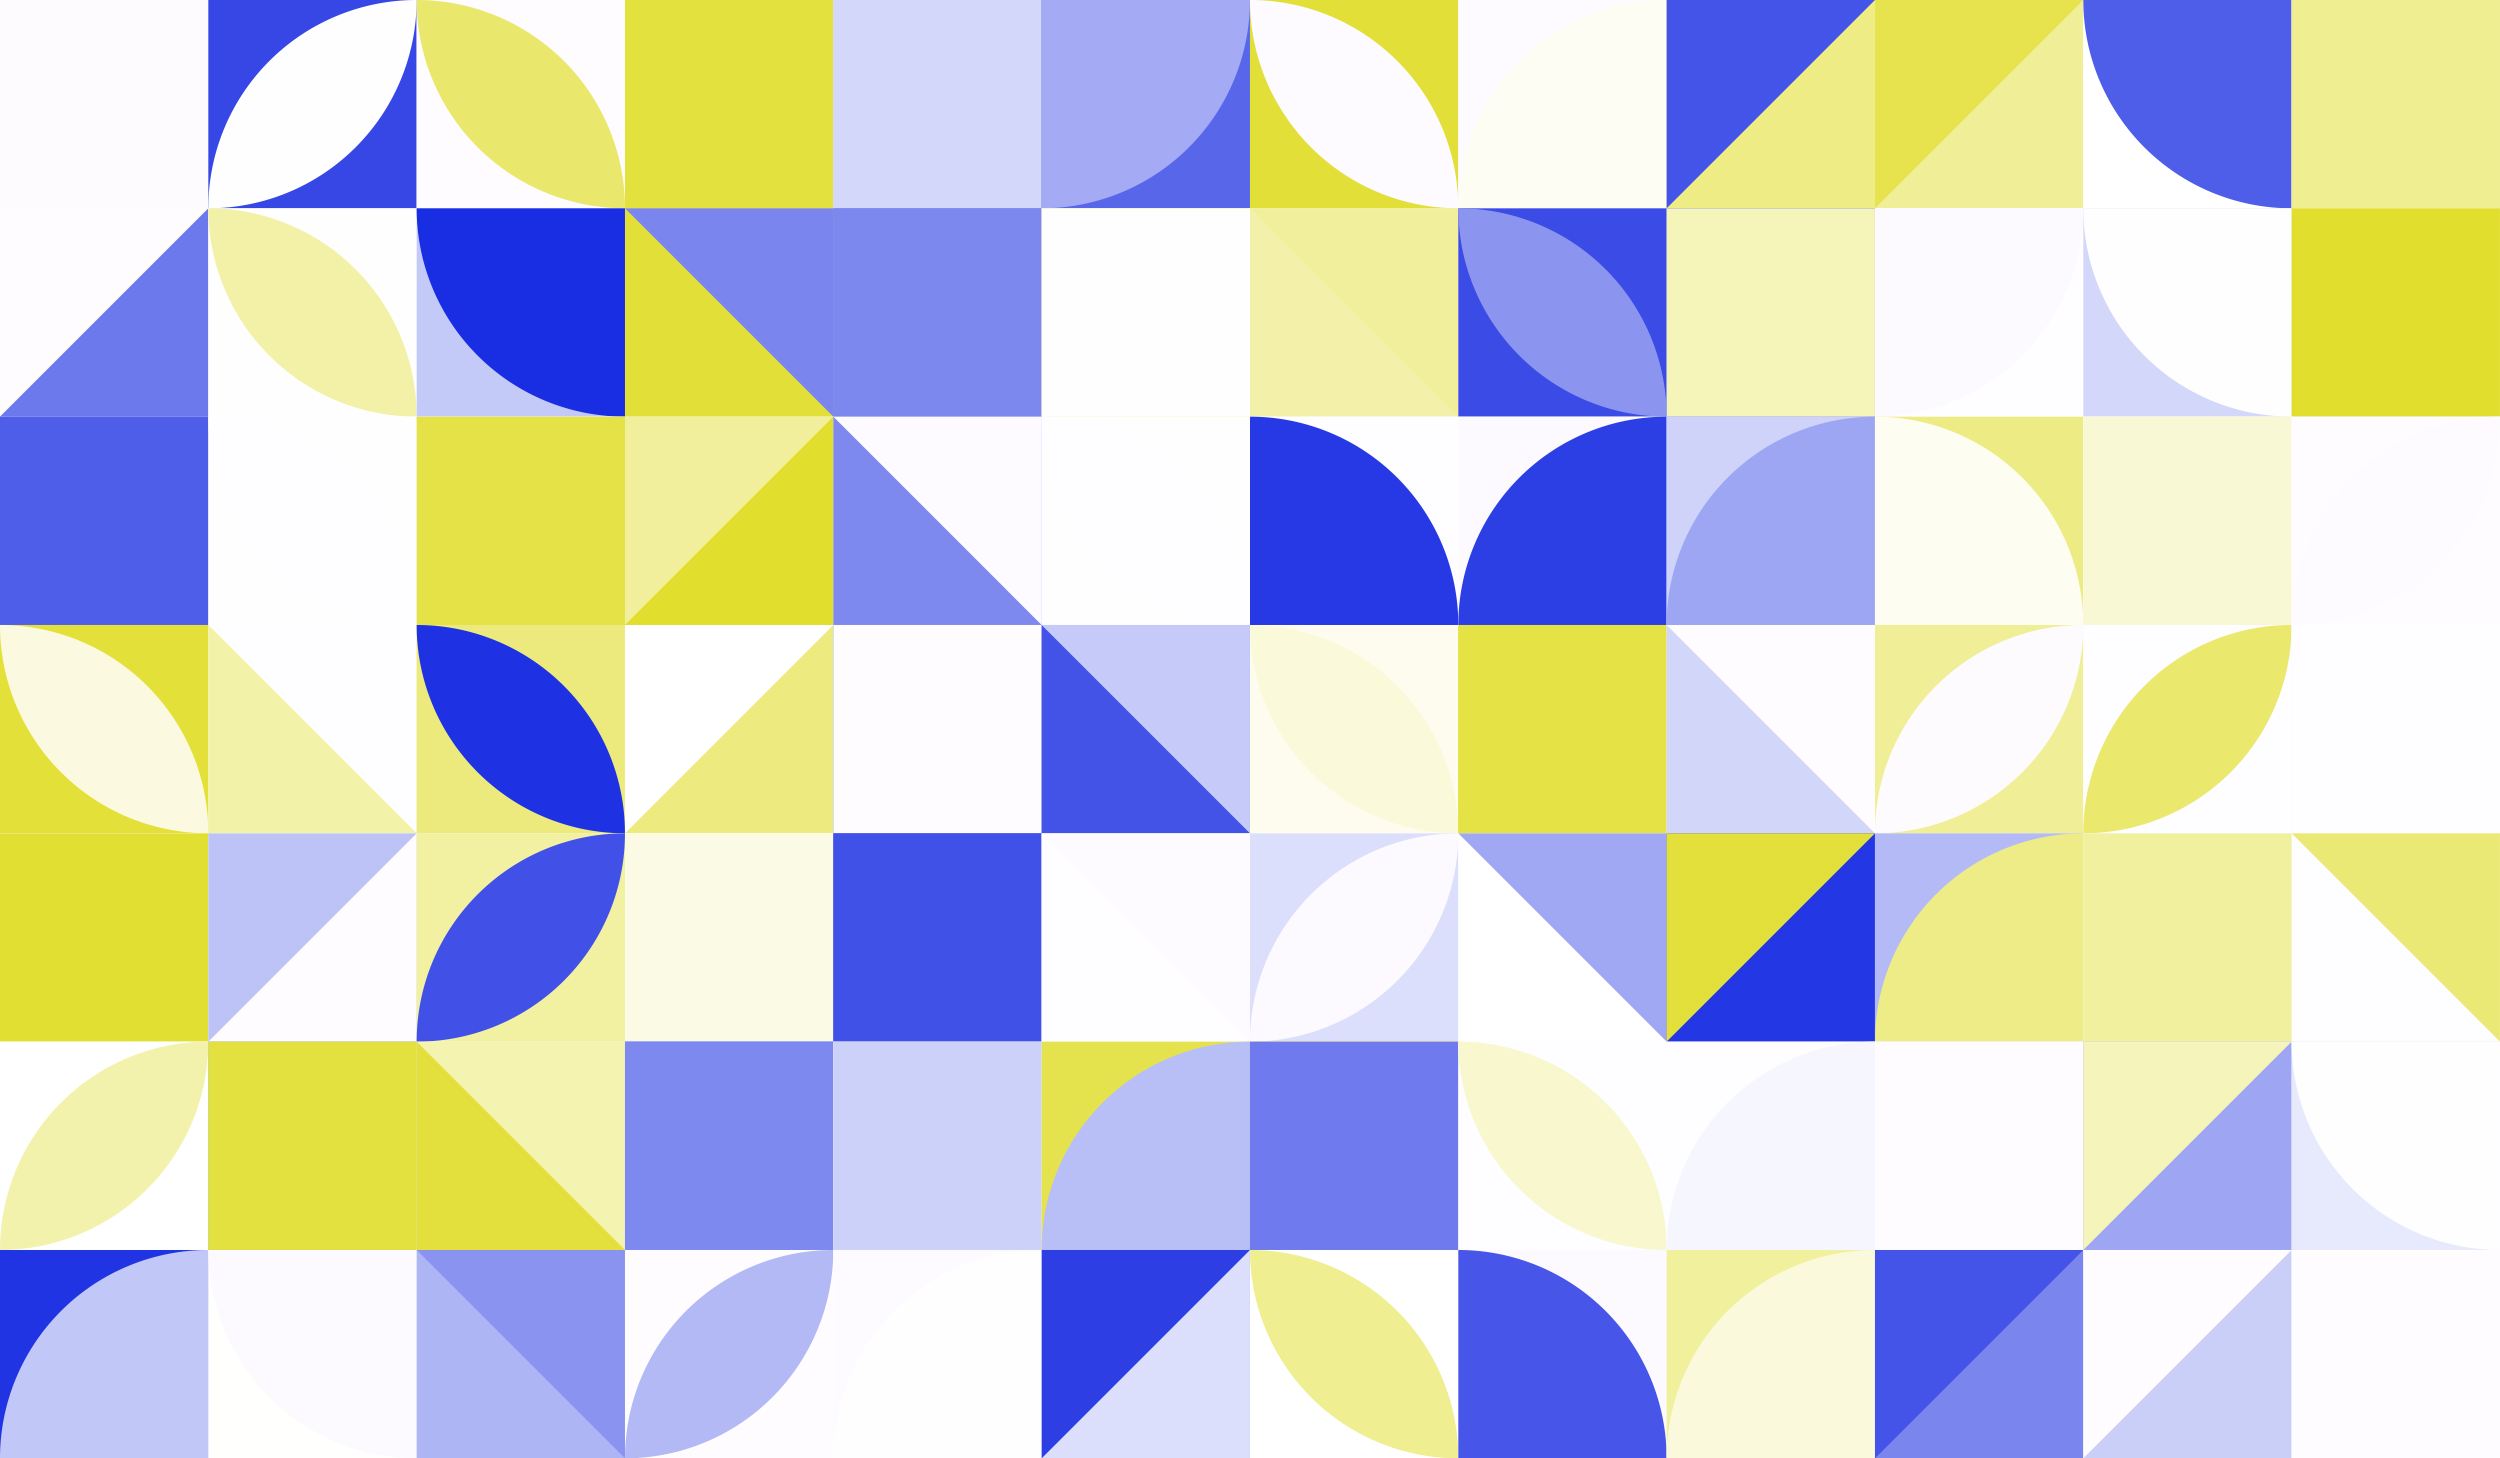 <?xml version="1.0" standalone="no"?><svg xmlns:xlink="http://www.w3.org/1999/xlink" xmlns="http://www.w3.org/2000/svg" viewBox="0 0 1000 583.339" preserveAspectRatio="xMaxYMax slice"><rect x="0" y="0" width="1000" height="583.339" fill="#333333" stroke="none"/><g transform="scale(1.035)"><rect x="0" y="0" width="966.171" height="563.6" fill="#ffffff"/><rect x="0" y="0" width="80.51" height="80.51" fill="#ffffff"/><rect x="0" y="0" width="80.51" height="80.51" fill="#fefbff"/><rect x="80.51" y="0" width="80.51" height="80.51" fill="#3647e6"/><path d="M 80.51 80.51 A 80.51 80.51 0 0 1  161.02 0 L 80.51 80.51 A 80.51 80.51 0 0 0 161.02 0" fill="#fffeff"/><rect x="161.03" y="0" width="80.51" height="80.51" fill="#fefcff"/><path d="M 161.03 0 A 80.51 80.51 0 0 1  241.54 80.51 L 161.03 0 A 80.51 80.51 0 0 0 241.54 80.51" fill="#eae86c"/><rect x="241.54" y="0" width="80.51" height="80.51" fill="#f3f2ab"/><rect x="241.54" y="0" width="80.51" height="80.51" fill="#e3e13d"/><rect x="322.06" y="0" width="80.51" height="80.51" fill="#d6d9fa"/><rect x="322.06" y="0" width="80.51" height="80.51" fill="#d3d7f9"/><rect x="402.57" y="0" width="80.51" height="80.51" fill="#5867ea"/><path d="M 402.57 80.51 A 80.51 80.51 0 0 0 483.08 0 L 402.57 0" fill="#a4abf4"/><rect x="483.09" y="0" width="80.51" height="80.51" fill="#e2e038"/><path d="M 483.09 0 A 80.51 80.51 0 0 1  563.6 80.51 L 483.09 0 A 80.51 80.51 0 0 0 563.6 80.51" fill="#fdfbff"/><rect x="563.6" y="0" width="80.51" height="80.51" fill="#fdfbff"/><path d="M 563.6 80.51 A 80.51 80.51 0 0 1  644.11 0 L 644.11 80.51" fill="#fdfdf3"/><rect x="644.11" y="0" width="80.51" height="80.51" fill="#eeec85"/><polygon points="644.11,0 724.62,0 644.11,80.51" fill="#4454e8"/><rect x="724.63" y="0" width="80.51" height="80.51" fill="#f0ef97"/><polygon points="724.63,0 805.14,0 724.63,80.51" fill="#e6e34e"/><rect x="805.14" y="0" width="80.51" height="80.51" fill="#ffffff"/><path d="M 805.14 0 A 80.51 80.51 0 0 0 885.65 80.51 L 885.65 0" fill="#4e5ee9"/><rect x="885.66" y="0" width="80.51" height="80.51" fill="#f9f8d4"/><rect x="885.66" y="0" width="80.51" height="80.51" fill="#efee91"/><rect x="0" y="80.51" width="80.51" height="80.51" fill="#fefcff"/><polygon points="80.51,80.51 80.51,161.02 0,161.02" fill="#6c79ed"/><rect x="80.51" y="80.51" width="80.51" height="80.51" fill="#fffeff"/><path d="M 80.51 80.51 A 80.51 80.51 0 0 1  161.02 161.02 L 80.51 80.51 A 80.51 80.51 0 0 0 161.02 161.02" fill="#f2f1a7"/><rect x="161.03" y="80.51" width="80.51" height="80.51" fill="#c4caf8"/><path d="M 161.03 80.51 A 80.51 80.51 0 0 0 241.54 161.02 L 241.54 80.51" fill="#192de2"/><rect x="241.54" y="80.51" width="80.51" height="80.51" fill="#e2e038"/><polygon points="241.54,80.51 322.05,80.51 322.05,161.02" fill="#7a85ee"/><rect x="322.06" y="80.51" width="80.51" height="80.51" fill="#6a76ec"/><rect x="322.06" y="80.51" width="80.51" height="80.51" fill="#7d88ef"/><rect x="402.57" y="80.51" width="80.51" height="80.51" fill="#eae86f"/><rect x="402.57" y="80.51" width="80.51" height="80.51" fill="#fefeff"/><rect x="483.09" y="80.51" width="80.51" height="80.51" fill="#f3f1a9"/><polygon points="483.09,80.51 563.6,80.51 563.6,161.02" fill="#f1ef9c"/><rect x="563.6" y="80.51" width="80.51" height="80.51" fill="#3a4be6"/><path d="M 563.6 80.51 A 80.51 80.51 0 0 1  644.11 161.02 L 563.6 80.51 A 80.51 80.51 0 0 0 644.11 161.02" fill="#8b95f0"/><rect x="644.11" y="80.51" width="80.51" height="80.51" fill="#3345e5"/><rect x="644.11" y="80.51" width="80.51" height="80.51" fill="#f5f4b9"/><rect x="724.63" y="80.51" width="80.51" height="80.51" fill="#fefdff"/><path d="M 724.63 161.02 A 80.51 80.51 0 0 0 805.14 80.51 L 724.63 80.51" fill="#fdfaff"/><rect x="805.14" y="80.51" width="80.51" height="80.51" fill="#d3d7f9"/><path d="M 805.14 80.51 A 80.51 80.51 0 0 0 885.65 161.02 L 885.65 80.51" fill="#fffeff"/><rect x="885.66" y="80.51" width="80.51" height="80.51" fill="#f2f3fd"/><rect x="885.66" y="80.51" width="80.51" height="80.51" fill="#e1de2e"/><rect x="0" y="161.03" width="80.51" height="80.51" fill="#949df2"/><rect x="0" y="161.03" width="80.51" height="80.51" fill="#4f5ee9"/><rect x="80.51" y="161.03" width="80.51" height="80.51" fill="#fffeff"/><path d="M 80.51 161.03 A 80.51 80.51 0 0 1  161.02 241.54 L 80.51 161.03 A 80.51 80.51 0 0 0 161.02 241.54" fill="#fefdff"/><rect x="161.03" y="161.03" width="80.51" height="80.51" fill="#f4f5fe"/><rect x="161.03" y="161.03" width="80.51" height="80.51" fill="#e5e247"/><rect x="241.54" y="161.03" width="80.51" height="80.51" fill="#f1ef9b"/><polygon points="322.05,161.03 322.05,241.54 241.54,241.54" fill="#e1de2d"/><rect x="322.06" y="161.03" width="80.51" height="80.51" fill="#7e89ef"/><polygon points="322.06,161.03 402.57,161.03 402.57,241.54" fill="#fdfbff"/><rect x="402.57" y="161.03" width="80.51" height="80.51" fill="#fefeff"/><path d="M 402.57 161.03 A 80.51 80.51 0 0 1  483.08 241.54 L 402.57 161.03 A 80.51 80.51 0 0 0 483.08 241.54" fill="#fefdff"/><rect x="483.09" y="161.03" width="80.51" height="80.51" fill="#fefdff"/><path d="M 483.09 161.03 A 80.51 80.51 0 0 1 563.6 241.54 L 483.09 241.54" fill="#2739e4"/><rect x="563.6" y="161.03" width="80.51" height="80.51" fill="#fdfaff"/><path d="M 563.6 241.54 A 80.51 80.51 0 0 1  644.11 161.03 L 644.11 241.54" fill="#2c3fe5"/><rect x="644.11" y="161.03" width="80.51" height="80.51" fill="#cfd3f9"/><path d="M 644.11 241.54 A 80.51 80.51 0 0 1  724.62 161.03 L 724.62 241.54" fill="#9da6f3"/><rect x="724.63" y="161.03" width="80.51" height="80.51" fill="#edec84"/><path d="M 724.63 161.03 A 80.51 80.51 0 0 1 805.14 241.54 L 724.63 241.54" fill="#fdfdf2"/><rect x="805.14" y="161.03" width="80.51" height="80.51" fill="#fefdff"/><rect x="805.14" y="161.03" width="80.51" height="80.51" fill="#f9f8d4"/><rect x="885.66" y="161.03" width="80.51" height="80.51" fill="#fefcff"/><path d="M 885.66 241.54 A 80.51 80.51 0 0 1  966.17 161.03 L 885.66 241.54 A 80.51 80.51 0 0 0 966.17 161.03" fill="#fdfbff"/><rect x="0" y="241.54" width="80.51" height="80.51" fill="#e3e039"/><path d="M 0 241.54 A 80.51 80.51 0 0 1  80.51 322.05 L 0 241.54 A 80.51 80.51 0 0 0 80.51 322.05" fill="#fbfae0"/><rect x="80.51" y="241.54" width="80.51" height="80.51" fill="#f3f2a9"/><polygon points="80.51,241.54 161.02,241.54 161.02,322.05" fill="#fefdff"/><rect x="161.03" y="241.54" width="80.51" height="80.51" fill="#ecea7c"/><path d="M 161.03 241.54 A 80.51 80.51 0 0 1  241.54 322.05 L 161.03 241.54 A 80.51 80.51 0 0 0 241.54 322.05" fill="#1e31e3"/><rect x="241.54" y="241.54" width="80.51" height="80.51" fill="#edeb80"/><polygon points="241.54,241.54 322.05,241.54 241.54,322.05" fill="#ffffff"/><rect x="322.06" y="241.54" width="80.51" height="80.51" fill="#5c6aeb"/><rect x="322.06" y="241.54" width="80.51" height="80.51" fill="#fefcff"/><rect x="402.57" y="241.54" width="80.51" height="80.51" fill="#4353e7"/><polygon points="402.57,241.54 483.08,241.54 483.08,322.05" fill="#c5caf8"/><rect x="483.09" y="241.54" width="80.51" height="80.51" fill="#fdfcee"/><path d="M 483.09 241.54 A 80.51 80.51 0 0 1  563.6 322.05 L 483.09 241.54 A 80.51 80.51 0 0 0 563.6 322.05" fill="#faf9d9"/><rect x="563.6" y="241.54" width="80.51" height="80.51" fill="#dfdc22"/><rect x="563.6" y="241.54" width="80.51" height="80.51" fill="#e4e245"/><rect x="644.11" y="241.54" width="80.51" height="80.51" fill="#fefcff"/><polygon points="644.11,241.54 724.62,322.05 644.11,322.05" fill="#d2d6f9"/><rect x="724.63" y="241.54" width="80.51" height="80.51" fill="#f0ef97"/><path d="M 724.63 322.05 A 80.51 80.51 0 0 1  805.14 241.54 L 724.63 322.05 A 80.51 80.51 0 0 0 805.14 241.54" fill="#fefbff"/><rect x="805.14" y="241.54" width="80.51" height="80.51" fill="#fefdff"/><path d="M 805.14 322.05 A 80.51 80.51 0 0 1  885.65 241.54 L 805.14 322.05 A 80.51 80.51 0 0 0 885.65 241.54" fill="#eae86d"/><rect x="885.66" y="241.54" width="80.51" height="80.51" fill="#f4f5fe"/><rect x="885.66" y="241.54" width="80.51" height="80.51" fill="#fefdff"/><rect x="0" y="322.06" width="80.51" height="80.51" fill="#fefcff"/><rect x="0" y="322.06" width="80.51" height="80.51" fill="#e2df33"/><rect x="80.51" y="322.06" width="80.51" height="80.51" fill="#bdc3f7"/><polygon points="161.02,322.06 161.02,402.57 80.51,402.57" fill="#fefcff"/><rect x="161.03" y="322.06" width="80.51" height="80.51" fill="#f2f0a1"/><path d="M 161.03 402.57 A 80.51 80.51 0 0 1  241.54 322.06 L 161.03 402.57 A 80.51 80.51 0 0 0 241.54 322.06" fill="#4151e7"/><rect x="241.54" y="322.06" width="80.51" height="80.51" fill="#fffeff"/><rect x="241.54" y="322.06" width="80.51" height="80.51" fill="#fbfbe5"/><rect x="322.06" y="322.06" width="80.51" height="80.51" fill="#6270eb"/><rect x="322.06" y="322.06" width="80.51" height="80.51" fill="#4051e7"/><rect x="402.57" y="322.06" width="80.51" height="80.51" fill="#fdfbff"/><polygon points="402.57,322.06 483.08,402.57 402.57,402.57" fill="#fefdff"/><rect x="483.09" y="322.06" width="80.51" height="80.51" fill="#dcdffb"/><path d="M 483.09 402.57 A 80.51 80.51 0 0 1  563.6 322.06 L 483.09 402.57 A 80.51 80.51 0 0 0 563.6 322.06" fill="#fdfaff"/><rect x="563.6" y="322.06" width="80.51" height="80.51" fill="#ffffff"/><polygon points="563.6,322.06 644.11,322.06 644.11,402.57" fill="#a0a8f3"/><rect x="644.11" y="322.06" width="80.51" height="80.51" fill="#2437e4"/><polygon points="644.11,322.06 724.62,322.06 644.11,402.57" fill="#e3e03b"/><rect x="724.63" y="322.06" width="80.51" height="80.51" fill="#b4baf6"/><path d="M 724.63 402.57 A 80.51 80.51 0 0 1  805.14 322.06 L 805.14 402.57" fill="#eeec87"/><rect x="805.14" y="322.06" width="80.51" height="80.51" fill="#fefdff"/><rect x="805.14" y="322.06" width="80.51" height="80.51" fill="#f1f09e"/><rect x="885.66" y="322.06" width="80.51" height="80.51" fill="#ebe975"/><polygon points="885.66,322.06 966.17,402.57 885.66,402.57" fill="#fefdff"/><rect x="0" y="402.57" width="80.51" height="80.51" fill="#ffffff"/><path d="M 0 483.08 A 80.51 80.51 0 0 1  80.51 402.57 L 0 483.08 A 80.51 80.51 0 0 0 80.51 402.57" fill="#f3f2ac"/><rect x="80.51" y="402.57" width="80.51" height="80.51" fill="#9fa7f3"/><rect x="80.51" y="402.57" width="80.51" height="80.51" fill="#e3e13f"/><rect x="161.03" y="402.57" width="80.51" height="80.51" fill="#f4f3b0"/><polygon points="161.03,402.57 241.54,483.08 161.03,483.08" fill="#e3e03d"/><rect x="241.54" y="402.57" width="80.51" height="80.51" fill="#505fe9"/><rect x="241.54" y="402.57" width="80.51" height="80.51" fill="#7e89ef"/><rect x="322.06" y="402.57" width="80.51" height="80.51" fill="#fdfbff"/><rect x="322.06" y="402.57" width="80.51" height="80.51" fill="#ccd1f9"/><rect x="402.57" y="402.57" width="80.51" height="80.51" fill="#e5e34d"/><path d="M 402.57 483.08 A 80.51 80.51 0 0 1  483.08 402.57 L 483.08 483.08" fill="#b8bef6"/><rect x="483.09" y="402.57" width="80.51" height="80.51" fill="#dfdc23"/><rect x="483.09" y="402.57" width="80.51" height="80.51" fill="#6e7aed"/><rect x="563.6" y="402.57" width="80.51" height="80.51" fill="#fefdff"/><path d="M 563.6 402.57 A 80.51 80.51 0 0 1  644.11 483.08 L 563.6 402.57 A 80.51 80.51 0 0 0 644.11 483.08" fill="#f8f7cd"/><rect x="644.11" y="402.57" width="80.51" height="80.51" fill="#fefdff"/><path d="M 644.11 483.08 A 80.51 80.51 0 0 1  724.62 402.57 L 724.62 483.08" fill="#f6f6fe"/><rect x="724.63" y="402.57" width="80.51" height="80.51" fill="#fffeff"/><rect x="724.63" y="402.57" width="80.51" height="80.51" fill="#fefcff"/><rect x="805.14" y="402.57" width="80.51" height="80.51" fill="#9ea6f3"/><polygon points="805.14,402.57 885.65,402.57 805.14,483.08" fill="#f5f4bb"/><rect x="885.66" y="402.57" width="80.51" height="80.51" fill="#e7e9fc"/><path d="M 885.66 402.57 A 80.51 80.51 0 0 0 966.17 483.08 L 966.17 402.57" fill="#fffeff"/><rect x="0" y="483.09" width="80.51" height="80.51" fill="#2034e3"/><path d="M 0 563.6 A 80.51 80.51 0 0 1  80.51 483.09 L 80.51 563.6" fill="#c1c7f7"/><rect x="80.51" y="483.09" width="80.51" height="80.51" fill="#fffffe"/><path d="M 80.51 483.09 A 80.51 80.51 0 0 0 161.02 563.6 L 161.02 483.09" fill="#fdfaff"/><rect x="161.03" y="483.09" width="80.51" height="80.51" fill="#aeb5f5"/><polygon points="161.03,483.09 241.54,483.09 241.54,563.6" fill="#8a94f0"/><rect x="241.54" y="483.09" width="80.51" height="80.51" fill="#fefcff"/><path d="M 241.54 563.6 A 80.51 80.51 0 0 1  322.05 483.09 L 241.54 563.6 A 80.51 80.51 0 0 0 322.05 483.09" fill="#b2b9f5"/><rect x="322.06" y="483.09" width="80.51" height="80.51" fill="#fdfbff"/><path d="M 322.06 563.6 A 80.51 80.51 0 0 1  402.57 483.09 L 402.57 563.6" fill="#fffeff"/><rect x="402.57" y="483.09" width="80.51" height="80.51" fill="#2c3ee4"/><polygon points="483.08,483.09 483.08,563.6 402.57,563.6" fill="#dcdffb"/><rect x="483.09" y="483.09" width="80.51" height="80.51" fill="#ffffff"/><path d="M 483.09 483.09 A 80.51 80.51 0 0 1  563.6 563.6 L 483.09 483.09 A 80.51 80.51 0 0 0 563.6 563.6" fill="#efee90"/><rect x="563.6" y="483.09" width="80.51" height="80.51" fill="#fdfaff"/><path d="M 563.6 483.09 A 80.51 80.51 0 0 1 644.11 563.6 L 563.6 563.6" fill="#4756e8"/><rect x="644.11" y="483.09" width="80.51" height="80.51" fill="#f1f09d"/><path d="M 644.11 563.6 A 80.51 80.51 0 0 1  724.62 483.09 L 724.62 563.6" fill="#faf9dc"/><rect x="724.63" y="483.09" width="80.51" height="80.51" fill="#7a85ee"/><polygon points="724.63,483.09 805.14,483.09 724.63,563.6" fill="#4454e8"/><rect x="805.14" y="483.09" width="80.51" height="80.51" fill="#cacff8"/><polygon points="805.14,483.09 885.65,483.09 805.14,563.6" fill="#fefcff"/><rect x="885.66" y="483.09" width="80.51" height="80.51" fill="#fefcff"/><path d="M 885.66 483.09 A 80.51 80.51 0 0 0 966.17 563.6 L 966.17 483.09" fill="#fefcff"/></g></svg>
